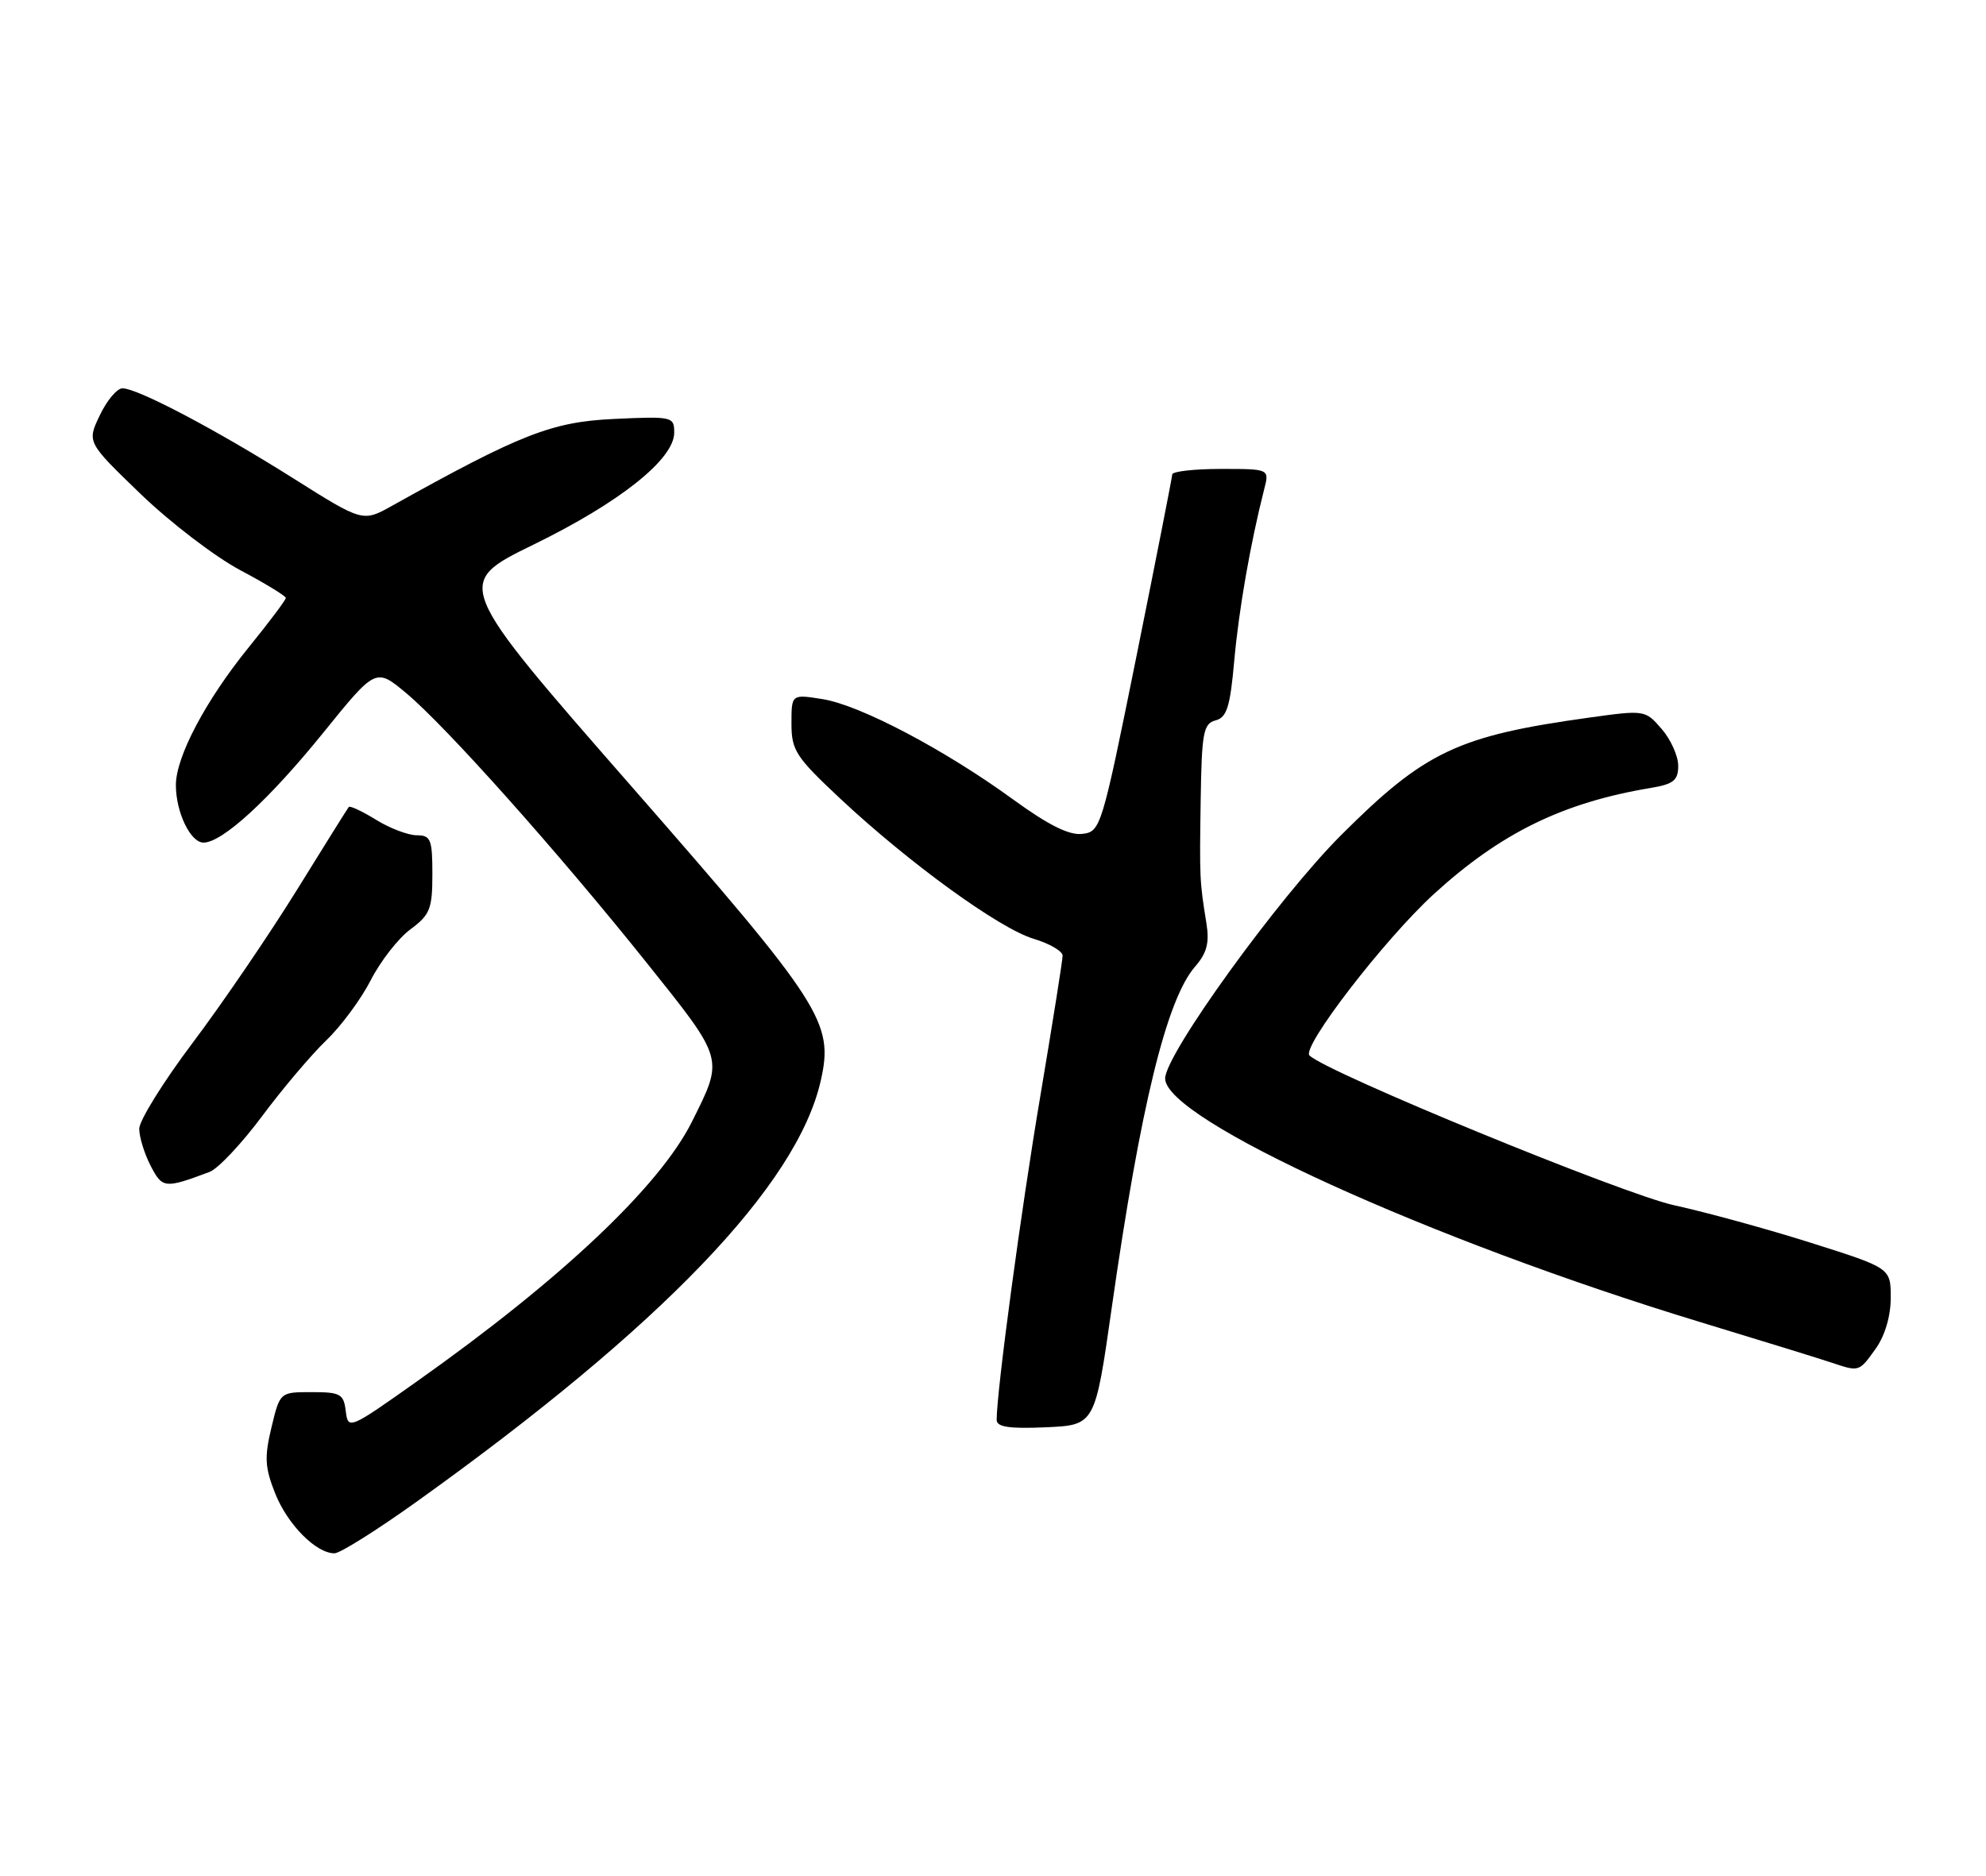 <?xml version="1.0" encoding="UTF-8" standalone="no"?>
<!DOCTYPE svg PUBLIC "-//W3C//DTD SVG 1.1//EN" "http://www.w3.org/Graphics/SVG/1.1/DTD/svg11.dtd" >
<svg xmlns="http://www.w3.org/2000/svg" xmlns:xlink="http://www.w3.org/1999/xlink" version="1.1" viewBox="0 0 271 256">
 <g >
 <path fill="currentColor"
d=" M 56.79 205.00 C 90.29 181.03 108.78 161.77 112.00 147.48 C 113.79 139.56 112.24 137.14 86.23 107.40 C 61.95 79.64 61.95 79.64 72.78 74.34 C 84.58 68.58 92.00 62.67 92.00 59.05 C 92.00 56.86 91.76 56.81 83.75 57.18 C 75.30 57.58 71.04 59.24 53.50 69.03 C 49.50 71.26 49.50 71.26 40.00 65.27 C 29.48 58.64 18.78 53.00 16.71 53.00 C 15.97 53.00 14.58 54.65 13.62 56.68 C 11.86 60.35 11.86 60.35 19.20 67.43 C 23.24 71.32 29.35 75.99 32.77 77.81 C 36.20 79.63 39.00 81.34 39.00 81.61 C 39.00 81.89 36.74 84.90 33.97 88.31 C 28.07 95.58 24.00 103.28 24.00 107.15 C 24.00 110.86 25.99 115.00 27.77 115.00 C 30.33 115.00 36.71 109.15 44.09 100.03 C 51.28 91.14 51.28 91.14 55.43 94.60 C 60.90 99.18 76.13 116.26 88.21 131.36 C 98.90 144.74 98.79 144.34 94.41 153.11 C 90.01 161.91 76.61 174.58 57.00 188.46 C 47.63 195.10 47.50 195.15 47.18 192.59 C 46.90 190.25 46.45 190.00 42.53 190.00 C 38.20 190.00 38.20 190.00 37.04 194.83 C 36.06 198.90 36.15 200.32 37.56 203.85 C 39.25 208.09 43.13 212.00 45.64 212.00 C 46.40 212.00 51.41 208.85 56.79 205.00 Z  M 151.70 178.50 C 155.62 151.00 159.19 136.38 163.08 131.92 C 164.69 130.07 165.05 128.67 164.62 126.00 C 163.69 120.23 163.68 119.89 163.84 109.16 C 163.98 99.97 164.21 98.76 165.87 98.32 C 167.41 97.92 167.86 96.48 168.42 90.17 C 169.04 83.23 170.63 74.13 172.51 66.75 C 173.22 64.00 173.22 64.00 166.61 64.00 C 162.97 64.00 159.98 64.34 159.96 64.75 C 159.94 65.16 157.75 76.30 155.09 89.50 C 150.34 113.02 150.19 113.51 147.69 113.81 C 145.90 114.03 143.09 112.63 138.27 109.13 C 128.90 102.31 117.37 96.24 112.25 95.42 C 108.00 94.74 108.00 94.74 108.00 98.76 C 108.00 102.42 108.59 103.32 114.70 109.04 C 124.10 117.83 136.39 126.74 141.05 128.13 C 143.22 128.78 145.00 129.82 145.00 130.43 C 145.00 131.04 143.63 139.63 141.97 149.52 C 139.33 165.12 136.00 189.85 136.00 193.79 C 136.00 194.76 137.71 195.02 142.71 194.80 C 149.42 194.50 149.42 194.50 151.70 178.50 Z  M 255.93 184.10 C 257.21 182.31 258.00 179.63 258.00 177.13 C 258.00 173.07 258.00 173.07 247.17 169.64 C 241.21 167.75 232.77 165.44 228.42 164.49 C 221.50 162.98 181.09 146.39 178.69 144.06 C 177.54 142.96 188.91 128.20 195.65 122.03 C 204.78 113.69 213.25 109.54 225.25 107.54 C 228.37 107.02 229.00 106.50 229.00 104.51 C 229.00 103.19 227.99 100.93 226.75 99.50 C 224.52 96.91 224.42 96.89 217.00 97.92 C 198.92 100.42 194.45 102.54 182.99 113.99 C 174.44 122.54 158.98 143.93 158.99 147.20 C 159.01 152.79 195.07 169.21 232.00 180.44 C 240.53 183.03 248.62 185.53 250.00 186.00 C 253.69 187.24 253.69 187.24 255.93 184.10 Z  M 28.59 159.95 C 29.74 159.52 32.97 156.09 35.77 152.33 C 38.56 148.58 42.50 143.93 44.51 142.00 C 46.53 140.07 49.26 136.38 50.59 133.78 C 51.92 131.18 54.35 128.06 56.00 126.84 C 58.68 124.86 59.00 124.05 59.00 119.31 C 59.00 114.56 58.78 114.00 56.87 114.00 C 55.70 114.00 53.20 113.05 51.32 111.89 C 49.43 110.72 47.76 109.94 47.59 110.14 C 47.43 110.34 44.23 115.45 40.49 121.50 C 36.74 127.55 30.38 136.89 26.34 142.26 C 22.30 147.62 19.00 152.93 19.00 154.06 C 19.00 155.18 19.70 157.45 20.55 159.10 C 22.16 162.21 22.47 162.24 28.59 159.95 Z "/>
</g>
</svg>
